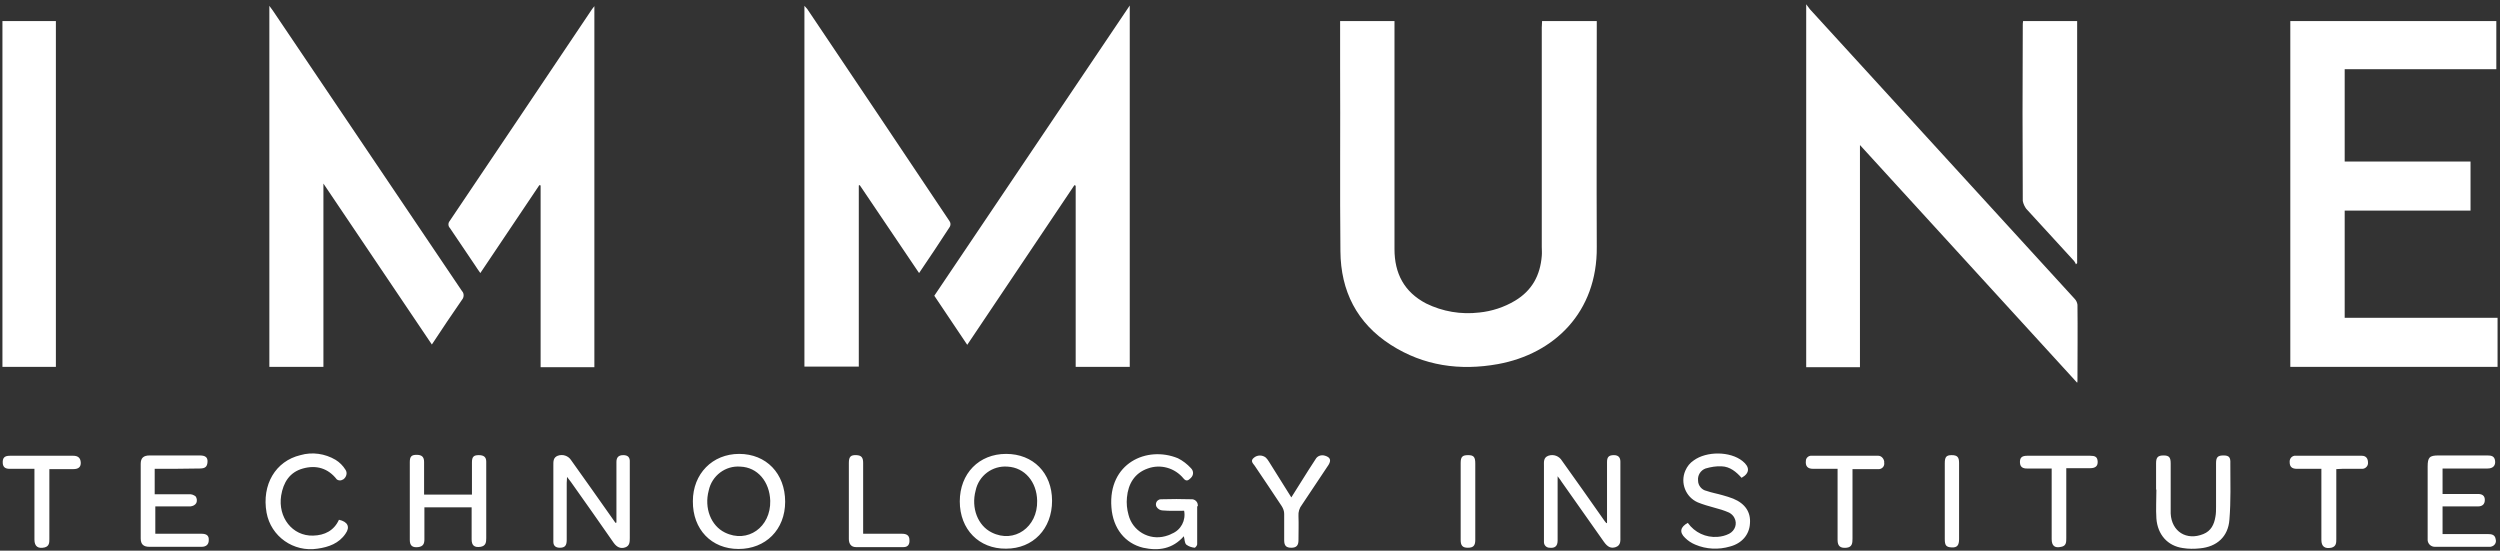 <svg width="513" height="113" viewBox="0 0 513 113" fill="none" xmlns="http://www.w3.org/2000/svg">
<rect x="0" y="0" width="513" height="113" fill="#333333" stroke="none"/>
<path d="M327.657 50.675C327.593 35.627 327.657 20.579 327.657 5.532V4.32H316.435L316.371 5.659V50.675C316.371 51.248 316.435 51.886 316.371 52.523C316.053 56.477 314.395 59.601 310.888 61.705C308.656 63.044 306.106 63.873 303.556 64.128C299.794 64.574 296.032 63.937 292.652 62.279C288.125 59.92 286.149 56.094 286.149 51.121V4.32H274.991V13.629C275.054 26.254 274.927 38.943 275.054 51.567C275.118 59.728 278.434 66.296 285.384 70.759C292.142 75.095 299.602 76.115 307.381 74.712C318.922 72.608 327.785 64.064 327.657 50.675ZM481.13 65.212V43.214H506.953V33.14H481.13V14.203H512.245V4.32H469.971V75.286H512.5V65.212H481.13ZM381.663 29.761L426.232 78.538C426.295 78.347 426.295 78.219 426.295 78.028C426.295 72.863 426.359 67.699 426.295 62.534C426.231 62.088 426.04 61.641 425.721 61.322C407.613 41.493 389.505 21.727 371.397 1.897L370.632 0.877V75.35H381.663V29.761ZM66.365 37.667L88.618 70.695C90.722 67.507 92.762 64.447 94.802 61.514C95.249 61.004 95.249 60.175 94.802 59.728L55.972 2.152C55.781 1.897 55.589 1.642 55.271 1.196V75.286H66.365V37.667ZM231.825 75.286V1.132L191.719 60.685L198.478 70.759L220.475 37.986L220.73 38.114V75.286H231.825ZM194.843 45.382C185.152 30.845 175.396 16.371 165.641 1.834C165.449 1.642 165.258 1.387 165.067 1.196V75.222H176.225V38.05L176.416 37.986L188.595 56.03C190.826 52.779 192.867 49.654 194.907 46.53C195.098 46.147 195.098 45.765 194.843 45.382ZM121.965 75.286V1.26C121.709 1.579 121.646 1.706 121.518 1.834C111.763 16.371 102.007 30.909 92.252 45.382C91.933 45.765 91.933 46.403 92.316 46.785L97.48 54.436C97.799 54.946 98.118 55.393 98.564 56.03L110.679 37.986L110.934 38.05V75.35H121.965V75.286ZM0.5 4.32H11.467V75.286H0.5V4.32ZM415.775 42.832C419.027 46.403 422.342 49.973 425.594 53.544C425.721 53.735 425.913 53.99 425.976 54.245L426.232 53.99V4.32H415.137C415.073 4.639 415.073 5.022 415.073 5.277C415.01 17.264 415.01 29.251 415.073 41.238C415.201 41.876 415.456 42.386 415.775 42.832ZM151.677 93.139C146.194 93.139 142.177 97.22 142.177 102.831C142.113 108.633 146.002 112.65 151.55 112.65C157.097 112.65 161.114 108.697 161.114 102.958C161.114 97.156 157.224 93.139 151.677 93.139ZM148.744 109.271C145.875 107.868 144.472 104.234 145.429 100.663C146.066 97.603 148.872 95.498 151.932 95.753C155.439 95.881 157.926 98.814 158.053 102.767C158.181 108.187 153.399 111.566 148.744 109.271ZM206.448 93.139C200.9 93.139 196.947 97.156 196.947 102.895C196.947 108.633 200.9 112.65 206.448 112.586C211.995 112.586 215.884 108.506 215.884 102.767C215.884 97.029 211.995 93.139 206.448 93.139ZM212.824 102.767C212.951 108.187 208.105 111.566 203.515 109.271C200.645 107.868 199.243 104.234 200.199 100.663C200.837 97.603 203.642 95.498 206.766 95.753C210.273 95.945 212.76 98.878 212.824 102.767ZM245.788 103.66C245.788 102.958 245.151 102.385 244.449 102.448C242.409 102.385 240.368 102.385 238.328 102.448C238.137 102.448 237.946 102.448 237.754 102.576C237.244 102.831 237.053 103.468 237.308 103.979C237.563 104.425 238.073 104.744 238.583 104.744C240.05 104.871 241.58 104.807 242.983 104.807C243.365 106.784 242.345 108.761 240.432 109.526C239.986 109.781 239.54 109.908 239.093 110.036C235.778 110.928 232.398 108.952 231.569 105.636C231.251 104.489 231.123 103.277 231.251 102.066C231.506 99.324 232.781 97.092 235.523 96.136C238.137 95.18 241.07 96.008 242.855 98.176C243.429 98.878 243.875 98.559 244.322 98.113C244.385 98.113 244.385 98.049 244.385 98.049C244.959 97.475 244.959 96.646 244.385 96.072C243.62 95.243 242.728 94.542 241.707 94.032C235.331 91.418 227.361 95.052 228.063 104.106C228.381 108.442 230.868 111.502 234.566 112.395C237.754 113.096 240.624 112.65 242.919 110.036C243.11 110.673 243.046 111.375 243.429 111.757C243.939 112.14 244.513 112.331 245.151 112.395C245.278 112.395 245.661 111.949 245.661 111.694V103.979C245.788 103.787 245.852 103.724 245.788 103.66ZM127.894 93.394C126.938 93.394 126.492 93.841 126.492 94.797V107.23L126.3 107.294L125.535 106.21C122.73 102.257 119.988 98.304 117.182 94.414C116.609 93.522 115.461 93.139 114.441 93.522C113.484 93.904 113.548 94.733 113.548 95.562V111.184C113.548 112.076 114.122 112.395 114.887 112.395C115.907 112.395 116.29 111.949 116.29 110.801V99.069C116.29 98.75 116.354 98.431 116.354 97.858C116.736 98.368 116.927 98.623 117.182 98.941C120.115 103.086 123.048 107.23 125.918 111.375C126.555 112.267 127.32 112.65 128.277 112.331C129.233 112.012 129.233 111.184 129.233 110.355V94.861C129.297 93.841 128.851 93.394 127.894 93.394ZM332.503 95.371V94.733C332.503 93.841 332.057 93.394 331.164 93.394C330.144 93.394 329.761 93.777 329.761 94.797V107.294L329.634 107.358C329.379 107.103 329.187 106.784 328.996 106.529C326.191 102.512 323.385 98.559 320.516 94.542C319.942 93.585 318.794 93.139 317.71 93.522C316.69 93.904 316.818 94.797 316.818 95.626V111.247C316.818 111.885 317.328 112.395 317.965 112.395C319.049 112.523 319.623 112.076 319.623 110.928V97.73C320.07 98.304 320.261 98.559 320.452 98.878L329.124 111.184C329.889 112.267 330.59 112.586 331.547 112.267C332.631 111.885 332.503 110.928 332.503 110.1V95.371ZM98.246 93.394C97.225 93.394 96.843 93.713 96.843 94.861V101.492H87.023V94.797C87.023 93.713 86.513 93.331 85.493 93.331C84.473 93.331 84.091 93.649 84.091 94.797V110.801C84.091 112.012 84.664 112.395 85.812 112.267C86.832 112.14 87.087 111.566 87.087 110.673V104.106H96.779V110.673C96.779 111.949 97.353 112.395 98.628 112.204C99.712 112.012 99.776 111.247 99.776 110.418V94.733C99.776 93.777 99.266 93.394 98.246 93.394ZM41.371 109.526H31.87V103.915H39.075C39.585 103.851 40.032 103.66 40.287 103.213C40.478 102.767 40.414 102.257 40.159 101.874C39.777 101.556 39.267 101.364 38.757 101.428H31.743V96.2C34.867 96.2 37.928 96.2 40.988 96.136C42.136 96.136 42.518 95.753 42.582 94.797C42.646 93.841 42.136 93.458 40.988 93.458H30.723C29.447 93.458 28.874 93.968 28.874 95.18V110.482C28.874 111.694 29.447 112.204 30.659 112.204H41.371C42.263 112.204 42.837 111.757 42.837 110.865C42.901 109.972 42.455 109.526 41.371 109.526ZM510.523 109.59H501.214V103.915H508.483C509.376 103.915 509.886 103.468 509.886 102.576C509.886 101.683 509.312 101.364 508.483 101.364H501.214V96.136H510.46C511.607 96.136 512.117 95.498 511.99 94.542C511.862 93.585 511.225 93.458 510.396 93.458H500.385C498.536 93.458 498.154 93.841 498.154 95.753V110.865C498.218 111.63 498.855 112.204 499.62 112.204H510.842C510.97 112.204 511.161 112.204 511.289 112.14C511.926 111.949 512.309 111.311 512.117 110.673C511.99 109.717 511.289 109.59 510.523 109.59ZM456.263 93.458C455.115 93.458 454.733 93.777 454.733 95.052V103.979C454.733 104.68 454.733 105.381 454.605 106.019C454.35 107.613 453.712 108.952 452.118 109.59C448.675 110.992 445.615 109.079 445.424 105.381V95.116C445.424 93.841 445.105 93.458 443.957 93.458C442.809 93.458 442.427 93.841 442.427 95.052V100.472H442.491C442.491 102.448 442.363 104.425 442.491 106.401C442.746 109.717 444.786 112.012 447.91 112.459C449.058 112.65 450.269 112.65 451.417 112.523C454.924 112.204 457.219 110.1 457.474 106.657C457.793 102.831 457.666 98.941 457.666 95.116C457.729 93.841 457.411 93.458 456.263 93.458ZM355.648 102.321C354.947 102.066 354.245 101.811 353.48 101.619C352.396 101.301 351.249 101.109 350.165 100.727C349.208 100.535 348.443 99.643 348.443 98.623C348.316 97.539 348.953 96.519 349.973 96.136C351.057 95.817 352.205 95.626 353.289 95.69C355.011 95.753 356.286 96.837 357.37 98.049C359.091 97.092 359.091 95.817 357.561 94.606C355.011 92.565 350.165 92.565 347.551 94.478C346.785 94.988 346.212 95.69 345.829 96.582C344.745 99.069 345.893 102.002 348.379 103.086C349.463 103.532 350.611 103.851 351.759 104.17C352.779 104.425 353.799 104.744 354.819 105.19C355.266 105.445 355.648 105.764 355.903 106.274C356.541 107.485 356.031 108.888 354.819 109.526C354.054 109.908 353.289 110.1 352.46 110.163C350.037 110.355 347.742 109.271 346.339 107.294C344.809 108.123 344.554 109.207 345.765 110.355C346.403 110.992 347.104 111.439 347.869 111.757C350.101 112.714 352.651 112.841 355.011 112.14C357.433 111.502 358.964 109.717 359.091 107.422C359.283 105.126 358.135 103.341 355.648 102.321ZM69.553 106.657C68.533 108.888 66.62 109.845 64.261 109.908C59.989 110.036 56.992 106.146 57.694 101.683C58.14 99.005 59.415 96.901 62.157 96.136C64.898 95.371 67.321 96.072 69.107 98.368C69.362 98.559 69.681 98.623 69.999 98.559C70.127 98.495 70.318 98.431 70.446 98.368C71.083 97.921 71.338 97.029 70.892 96.391C70.382 95.562 69.681 94.861 68.852 94.351C66.684 93.075 64.07 92.693 61.647 93.394C56.546 94.606 53.677 99.451 54.697 105.19C55.589 110.1 60.244 113.351 65.153 112.586C67.449 112.267 69.553 111.502 70.892 109.526C71.912 108.123 71.338 107.039 69.553 106.657ZM15.037 93.522H2.03C0.883 93.522 0.5 93.968 0.564 95.052C0.628 95.945 1.201 96.2 1.966 96.2H7.067V110.737C7.067 112.14 7.832 112.65 9.171 112.331C10.128 112.076 10.128 111.311 10.128 110.61V96.263H15.037C16.121 96.263 16.631 95.817 16.568 94.861C16.504 93.904 15.93 93.522 15.037 93.522ZM385.297 93.522H371.716C371.142 93.458 370.568 93.968 370.568 94.542C370.441 95.626 370.887 96.2 372.035 96.2H377.072V110.801C377.072 112.076 377.646 112.523 378.921 112.395C380.069 112.267 380.132 111.439 380.132 110.546V96.263H385.616C386.253 96.2 386.763 95.626 386.636 94.924V94.669C386.508 93.968 385.935 93.458 385.297 93.522ZM428.909 93.522H415.966C414.818 93.522 414.436 93.968 414.499 94.988C414.563 95.881 415.137 96.136 415.902 96.136H421.003V110.61C421.003 112.012 421.641 112.523 422.98 112.204C424 112.012 424 111.247 424 110.418V96.072H428.909C429.993 96.072 430.503 95.626 430.44 94.669C430.376 93.713 429.866 93.522 428.909 93.522ZM484.636 93.522H470.8C470.163 93.649 469.78 94.223 469.844 94.861C469.844 95.753 470.29 96.2 471.31 96.2H476.348V110.801C476.348 112.14 477.049 112.65 478.388 112.395C479.408 112.14 479.408 111.375 479.408 110.61V96.263L480.683 96.2H484.828C485.465 96.136 485.975 95.562 485.912 94.924C485.912 94.096 485.529 93.522 484.636 93.522ZM271.93 93.522C271.165 93.267 270.336 93.522 269.954 94.223C269.507 94.924 268.997 95.69 268.551 96.391L264.98 102.066C263.322 99.451 261.856 97.092 260.389 94.733C260.198 94.414 260.007 94.159 259.752 93.904C259.05 93.331 258.03 93.331 257.329 93.904C256.5 94.542 257.074 95.052 257.456 95.562C259.305 98.304 261.155 101.046 263.004 103.851C263.322 104.361 263.514 104.871 263.514 105.445V110.865C263.514 112.012 263.96 112.395 264.98 112.395C266 112.395 266.447 111.949 266.447 110.865C266.447 109.207 266.51 107.549 266.447 105.891C266.383 105.062 266.638 104.234 267.148 103.596C268.997 100.854 270.782 98.113 272.631 95.371C273.205 94.414 272.95 93.841 271.93 93.522ZM185.088 109.526H177.118V94.988C177.118 93.841 176.735 93.458 175.779 93.394C174.567 93.331 174.185 93.713 174.185 94.988V110.61C174.185 111.566 174.631 112.267 175.651 112.267H185.407C186.363 112.267 186.682 111.63 186.618 110.801C186.618 109.781 185.917 109.526 185.088 109.526ZM301.26 93.394C300.112 93.394 299.73 93.713 299.73 94.988V110.801C299.73 111.949 300.112 112.395 301.196 112.395C302.28 112.395 302.727 112.012 302.727 110.801V95.116C302.727 93.777 302.408 93.394 301.26 93.394ZM400.472 93.394C399.388 93.394 399.069 93.777 399.069 95.052V110.61C399.069 111.885 399.324 112.267 400.472 112.331C401.62 112.395 402.002 111.885 402.002 110.61V94.988C402.002 93.777 401.62 93.394 400.472 93.394Z" fill="white"/>
</svg>
